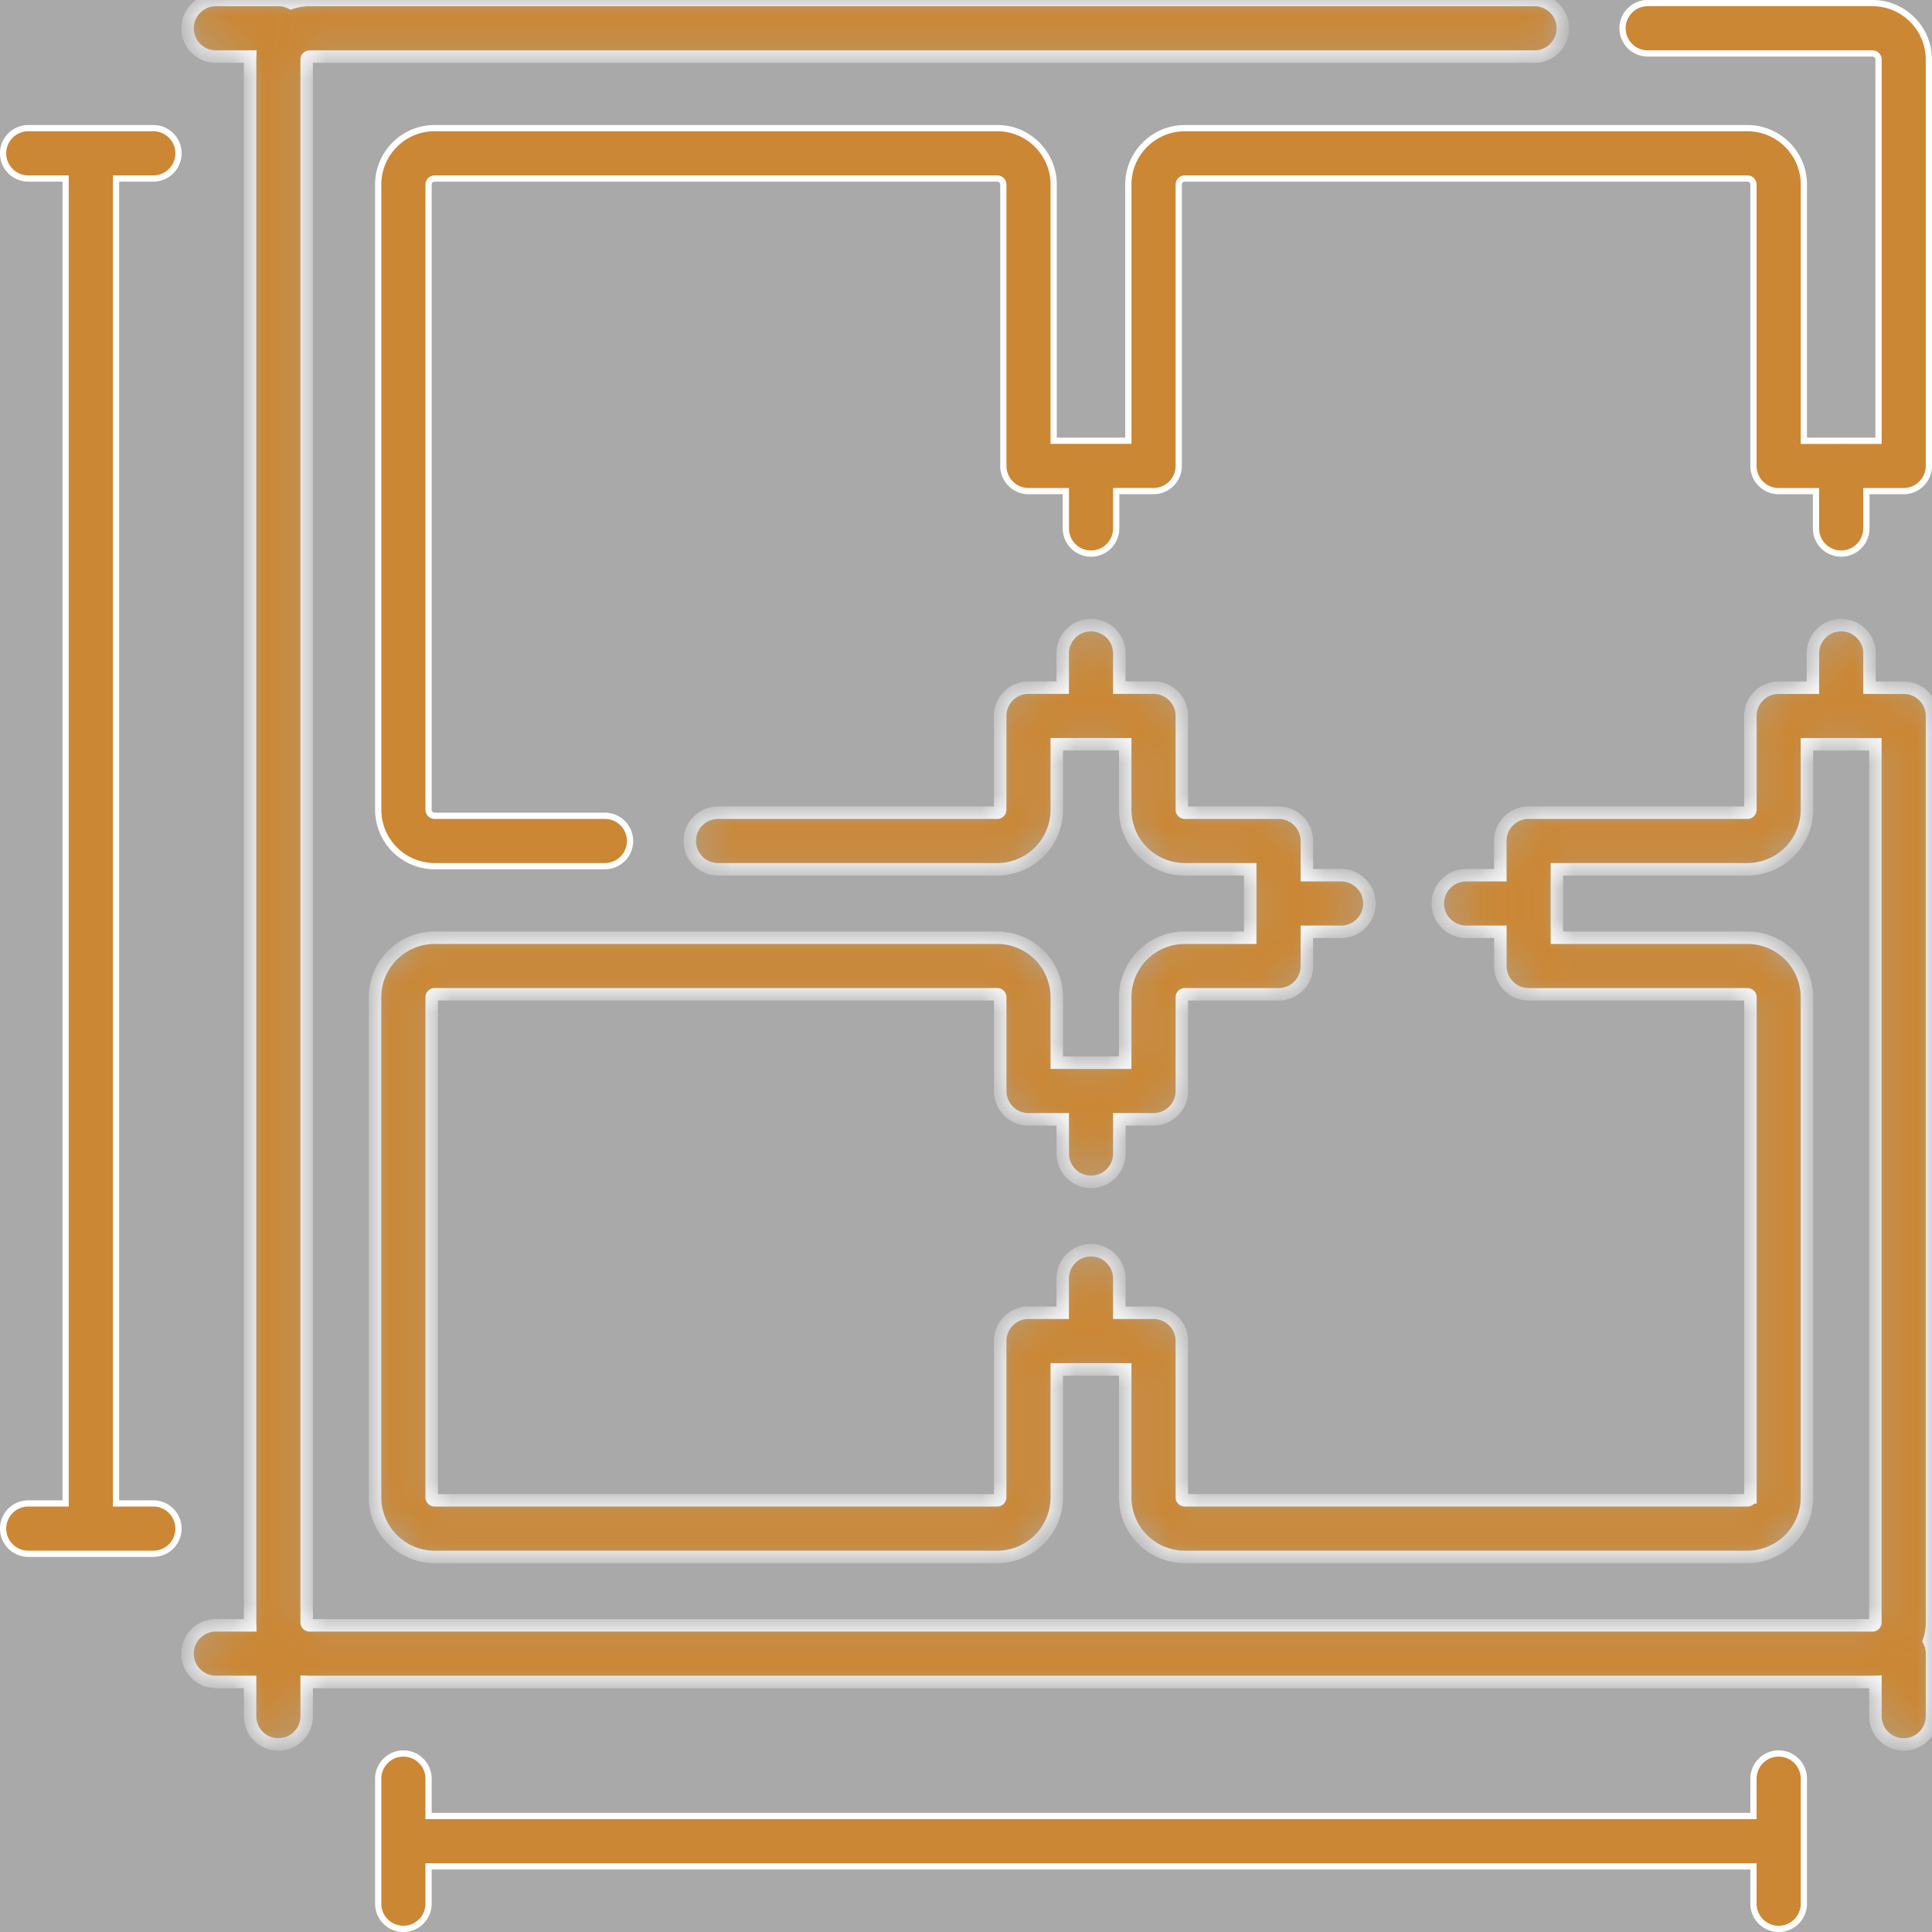 <svg width="62" height="62" fill="none" xmlns="http://www.w3.org/2000/svg"><rect width="100%" height="100%" fill="#333333" stroke="none"/><path opacity=".58" fill="#fff" d="M0 0h62v62H0z"/><mask id="path-2-inside-1" fill="#fff"><path d="M61.092 22.069h-1.098v-1.1a.908.908 0 00-1.816 0v1.1H57.08a.908.908 0 00-.908.908v3.008a.095.095 0 01-.095.095h-7.022a.908.908 0 00-.908.908v1.098H47.05a.908.908 0 100 1.816h1.098V31c0 .502.407.908.908.908h7.022c.052 0 .095.043.095.095v16.049a.095.095 0 01-.095.095H38.022a.095.095 0 01-.095-.095v-5.015a.908.908 0 00-.908-.908H35.92V41.03a.908.908 0 10-1.817 0v1.098h-1.098a.908.908 0 00-.908.908v5.015a.095.095 0 01-.095.095H13.948a.095.095 0 01-.095-.095V32.003c0-.052.043-.095.095-.095h18.055c.053 0 .095.043.095.095v3.01c0 .5.407.907.908.907h1.098v1.098a.908.908 0 101.817 0V35.92h1.098a.908.908 0 00.908-.908v-3.009c0-.052.042-.095.095-.095h3.009a.908.908 0 00.908-.908v-1.098h1.098a.908.908 0 100-1.816h-1.098v-1.098a.908.908 0 00-.908-.908h-3.01a.095.095 0 01-.094-.095v-3.01a.908.908 0 00-.908-.908H35.92V20.97a.908.908 0 10-1.817 0v1.097h-1.098a.908.908 0 00-.908.909v3.009a.095.095 0 01-.095.095h-8.959a.908.908 0 100 1.816h8.96a1.913 1.913 0 001.91-1.911v-2.101h2.196v2.1c0 1.055.858 1.912 1.912 1.912h2.1v2.196h-2.1a1.913 1.913 0 00-1.912 1.911v2.101h-2.196v-2.101a1.913 1.913 0 00-1.91-1.911H13.947a1.913 1.913 0 00-1.911 1.911v16.049c0 1.054.857 1.911 1.911 1.911h18.055a1.913 1.913 0 001.911-1.911v-4.107h2.196v4.107c0 1.054.858 1.911 1.912 1.911h18.055a1.914 1.914 0 001.911-1.91v-16.05a1.913 1.913 0 00-1.911-1.911h-6.113v-2.196h6.113a1.914 1.914 0 001.911-1.911v-2.1h2.196v28.18a.095.095 0 01-.095.094H9.936a.095.095 0 01-.095-.095V1.911c0-.052.043-.095.095-.095h39.309a.908.908 0 100-1.816H9.935c-.208 0-.408.035-.596.097A.903.903 0 008.933 0H6.927a.908.908 0 100 1.816h1.102c-.001.032-.004.063-.004.095v50.153c0 .032.003.063.004.095H6.927a.908.908 0 100 1.816h1.098v1.098a.908.908 0 101.816 0v-1.102c.032.001.063.005.095.005h50.153c.032 0 .063-.004.095-.005v1.102a.908.908 0 101.816 0v-2.006a.903.903 0 00-.097-.406 1.9 1.9 0 00.097-.597V22.977a.908.908 0 00-.908-.908z"/></mask><path d="M61.092 22.069h-1.098v-1.1a.908.908 0 00-1.816 0v1.1H57.08a.908.908 0 00-.908.908v3.008a.095.095 0 01-.095.095h-7.022a.908.908 0 00-.908.908v1.098H47.05a.908.908 0 100 1.816h1.098V31c0 .502.407.908.908.908h7.022c.052 0 .095.043.095.095v16.049a.095.095 0 01-.095.095H38.022a.095.095 0 01-.095-.095v-5.015a.908.908 0 00-.908-.908H35.92V41.03a.908.908 0 10-1.817 0v1.098h-1.098a.908.908 0 00-.908.908v5.015a.095.095 0 01-.095.095H13.948a.095.095 0 01-.095-.095V32.003c0-.052.043-.095.095-.095h18.055c.053 0 .095.043.095.095v3.01c0 .5.407.907.908.907h1.098v1.098a.908.908 0 101.817 0V35.92h1.098a.908.908 0 00.908-.908v-3.009c0-.052.042-.095.095-.095h3.009a.908.908 0 00.908-.908v-1.098h1.098a.908.908 0 100-1.816h-1.098v-1.098a.908.908 0 00-.908-.908h-3.01a.095.095 0 01-.094-.095v-3.01a.908.908 0 00-.908-.908H35.92V20.97a.908.908 0 10-1.817 0v1.097h-1.098a.908.908 0 00-.908.909v3.009a.095.095 0 01-.095.095h-8.959a.908.908 0 100 1.816h8.96a1.913 1.913 0 001.91-1.911v-2.101h2.196v2.1c0 1.055.858 1.912 1.912 1.912h2.1v2.196h-2.1a1.913 1.913 0 00-1.912 1.911v2.101h-2.196v-2.101a1.913 1.913 0 00-1.91-1.911H13.947a1.913 1.913 0 00-1.911 1.911v16.049c0 1.054.857 1.911 1.911 1.911h18.055a1.913 1.913 0 001.911-1.911v-4.107h2.196v4.107c0 1.054.858 1.911 1.912 1.911h18.055a1.914 1.914 0 001.911-1.91v-16.05a1.913 1.913 0 00-1.911-1.911h-6.113v-2.196h6.113a1.914 1.914 0 001.911-1.911v-2.1h2.196v28.18a.095.095 0 01-.095.094H9.936a.095.095 0 01-.095-.095V1.911c0-.052.043-.095.095-.095h39.309a.908.908 0 100-1.816H9.935c-.208 0-.408.035-.596.097A.903.903 0 008.933 0H6.927a.908.908 0 100 1.816h1.102c-.001.032-.004.063-.004.095v50.153c0 .032.003.063.004.095H6.927a.908.908 0 100 1.816h1.098v1.098a.908.908 0 101.816 0v-1.102c.032.001.063.005.095.005h50.153c.032 0 .063-.004.095-.005v1.102a.908.908 0 101.816 0v-2.006a.903.903 0 00-.097-.406 1.9 1.9 0 00.097-.597V22.977a.908.908 0 00-.908-.908z" fill="#CB8734" stroke="#fff" stroke-width=".4" mask="url(#path-2-inside-1)"/><path d="M60.184 14.145h.1V1.91a.195.195 0 00-.195-.195h-7.212a.808.808 0 110-1.616h7.212c.998 0 1.81.813 1.81 1.811v13.042a.808.808 0 01-.807.808h-1.198v1.197a.808.808 0 11-1.617 0v-1.196H57.08a.808.808 0 01-.809-.808v-9.03a.195.195 0 00-.195-.194H38.021a.195.195 0 00-.194.195v9.027a.808.808 0 01-.809.808H35.82v1.198a.808.808 0 11-1.616 0V15.76h-1.198a.808.808 0 01-.808-.808V5.924a.195.195 0 00-.195-.195H13.948a.195.195 0 00-.195.195v20.06c0 .108.087.196.195.196h5.463a.808.808 0 110 1.616h-5.463a1.813 1.813 0 01-1.811-1.811V5.924c0-1 .812-1.812 1.81-1.812h18.056c.999 0 1.811.813 1.811 1.812v8.219h2.396v-8.22c0-.998.813-1.81 1.811-1.81h18.055c.999 0 1.812.812 1.812 1.81v8.222h1.159v0h.004a.561.561 0 00.035-.002h.012l.023.002h1.063zm-4.013 44.132h.1V57.08a.808.808 0 111.617 0v4.012a.808.808 0 11-1.617 0v-1.198H13.753v1.198a.808.808 0 11-1.616 0V57.08a.808.808 0 111.616 0v1.197h42.418zM3.723 48.147v.1H4.92a.808.808 0 110 1.616H.908a.808.808 0 110-1.616h1.198V5.729H.908a.808.808 0 110-1.617H4.92a.808.808 0 110 1.617H3.723v42.418z" fill="#CB8734" stroke="#fff" stroke-width=".2"/></svg>
